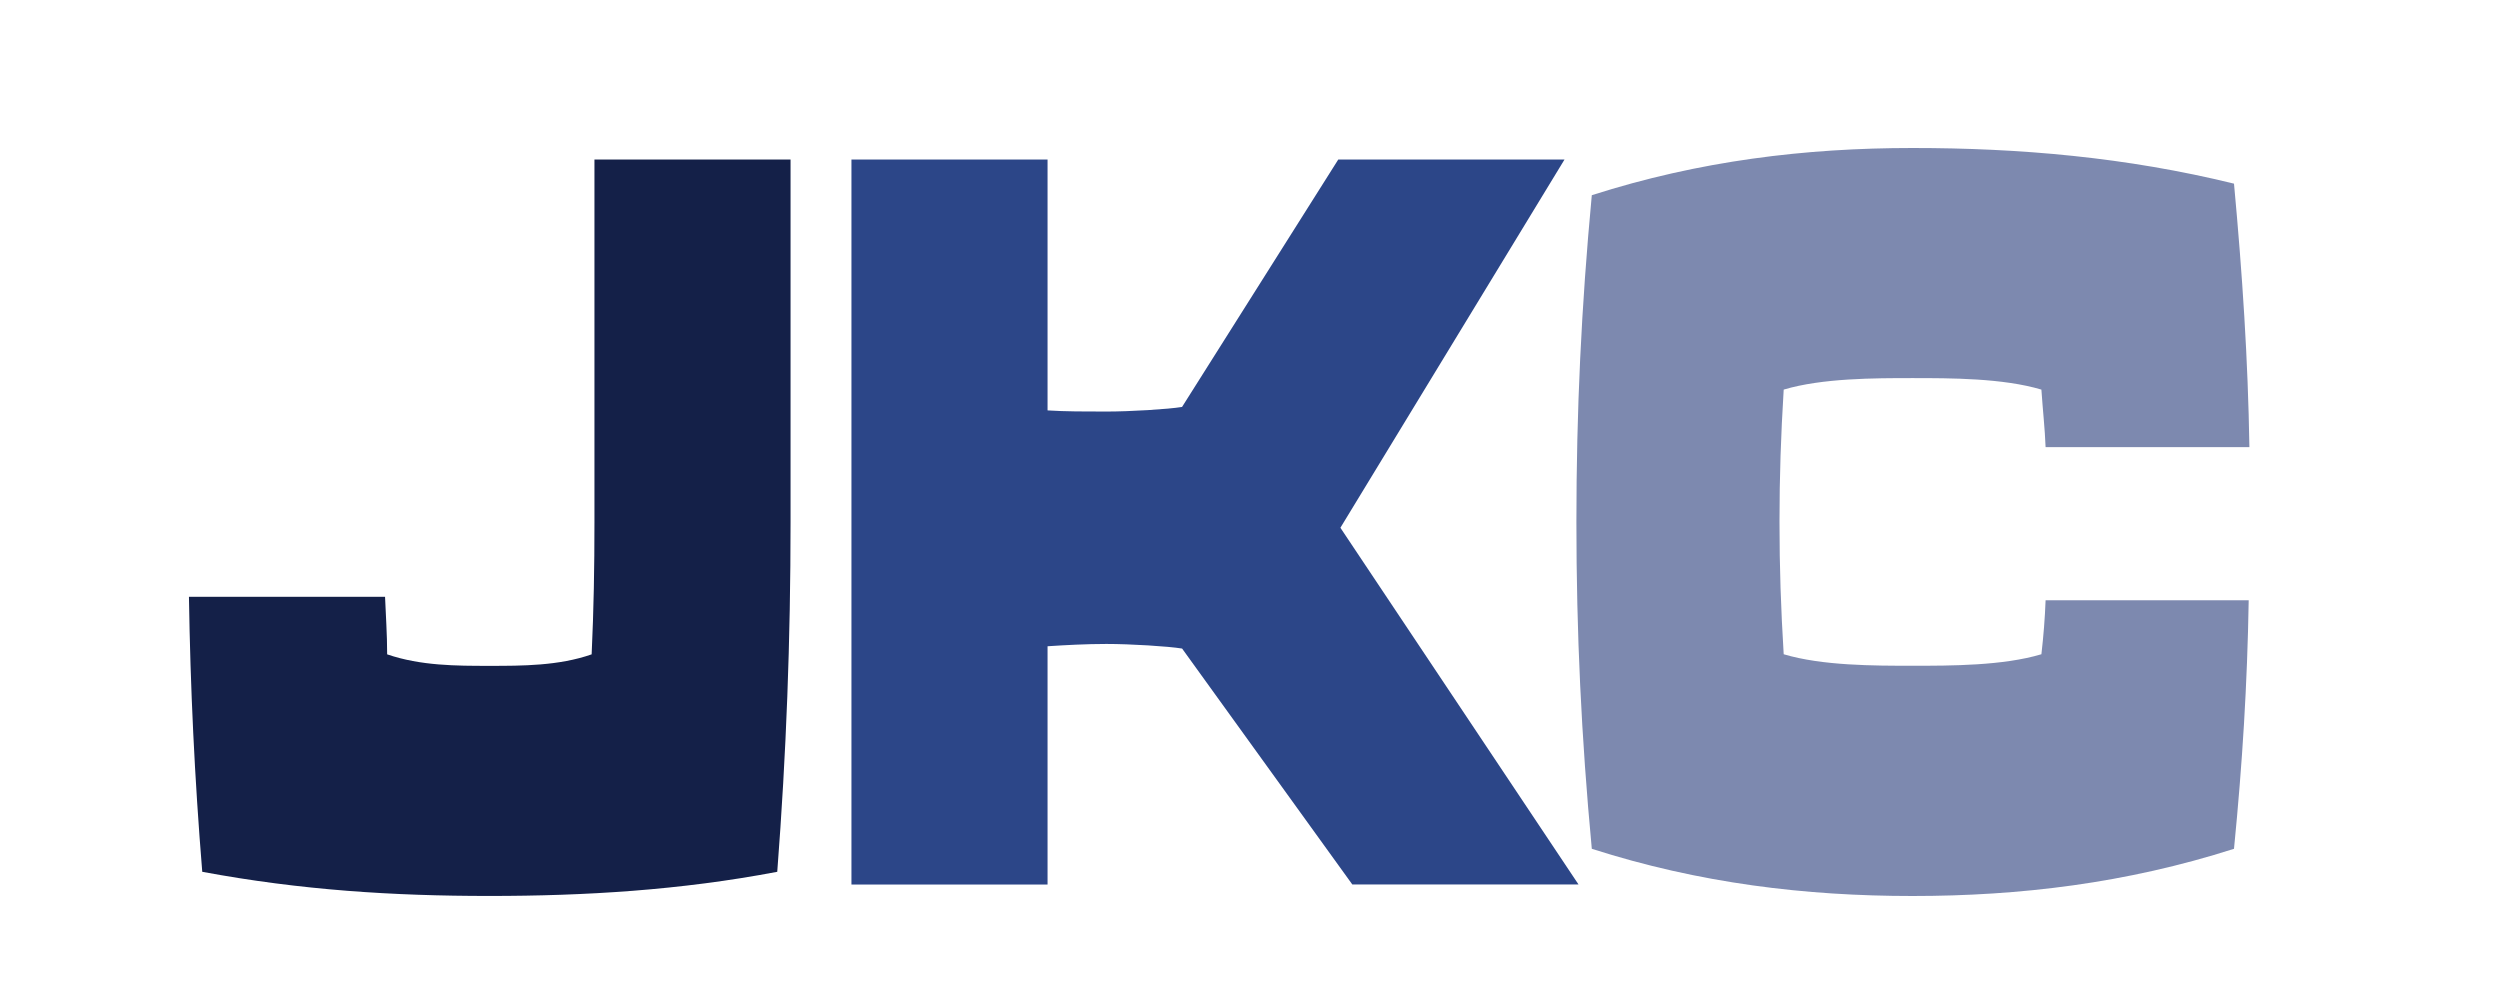 <?xml version="1.0" encoding="UTF-8"?>
<svg id="log-jkc" xmlns="http://www.w3.org/2000/svg" version="1.1" viewBox="0 0 500 200">
  <!-- Generator: Adobe Illustrator 29.2.1, SVG Export Plug-In . SVG Version: 2.1.0 Build 116)  -->
  <defs>
    <style>
      .st0 {
        fill: #2c4688;
      }

      .st1 {
        fill: #7d89af;
      }

      .st2 {
        fill: #142048;
      }
    </style>
  </defs>
  <g id="JKC">
    <path id="letter-C" class="st1" d="M408.28,130.87c.42-3.68.7-7.13.84-10.82h40.62c-.28,16.8-1.26,32.68-2.94,49.71-21.57,6.9-42.86,9.44-64.29,9.44s-42.58-2.53-64.15-9.44c-2.1-22.32-3.08-43.27-3.08-65.36s.98-43.03,3.08-65.36c21.57-6.9,42.72-9.44,64.15-9.44s42.72,1.84,64.29,7.13c1.68,18.18,2.8,35.21,3.08,52.7h-40.76c-.14-3.68-.56-7.36-.84-11.51-7.7-2.3-18.21-2.3-25.77-2.3s-18.07,0-25.77,2.3c-.56,9.21-.84,17.26-.84,26.46s.28,17.26.84,26.47c7.7,2.3,18.07,2.3,25.77,2.3s18.07,0,25.77-2.3Z"/>
    <path id="letter-K" class="st0" d="M209.51,129.26v47.64h-39.22V31.91h39.22v50.17c3.5.23,7.7.23,11.77.23,4.76,0,12.33-.46,15.13-.92l31.24-49.48h45.25l-44.82,73.64,47.62,71.34h-45.24l-34.04-47.18c-2.8-.46-10.37-.92-15.13-.92-4.06,0-8.26.23-11.77.46Z"/>
    <path id="letter-J" class="st2" d="M158.11,31.91v72.49c0,23.47-.84,46.26-2.66,69.96-19.33,3.68-38.38,4.83-57.57,4.83s-37.68-1.15-57.43-4.83c-1.54-18.87-2.38-36.82-2.66-55h39.22c.14,3.68.42,7.36.42,11.51,6.72,2.3,13.87,2.3,20.45,2.3s13.87,0,20.45-2.3c.42-9.21.56-17.26.56-26.47V31.91h39.22Z"/>
  </g>
</svg>